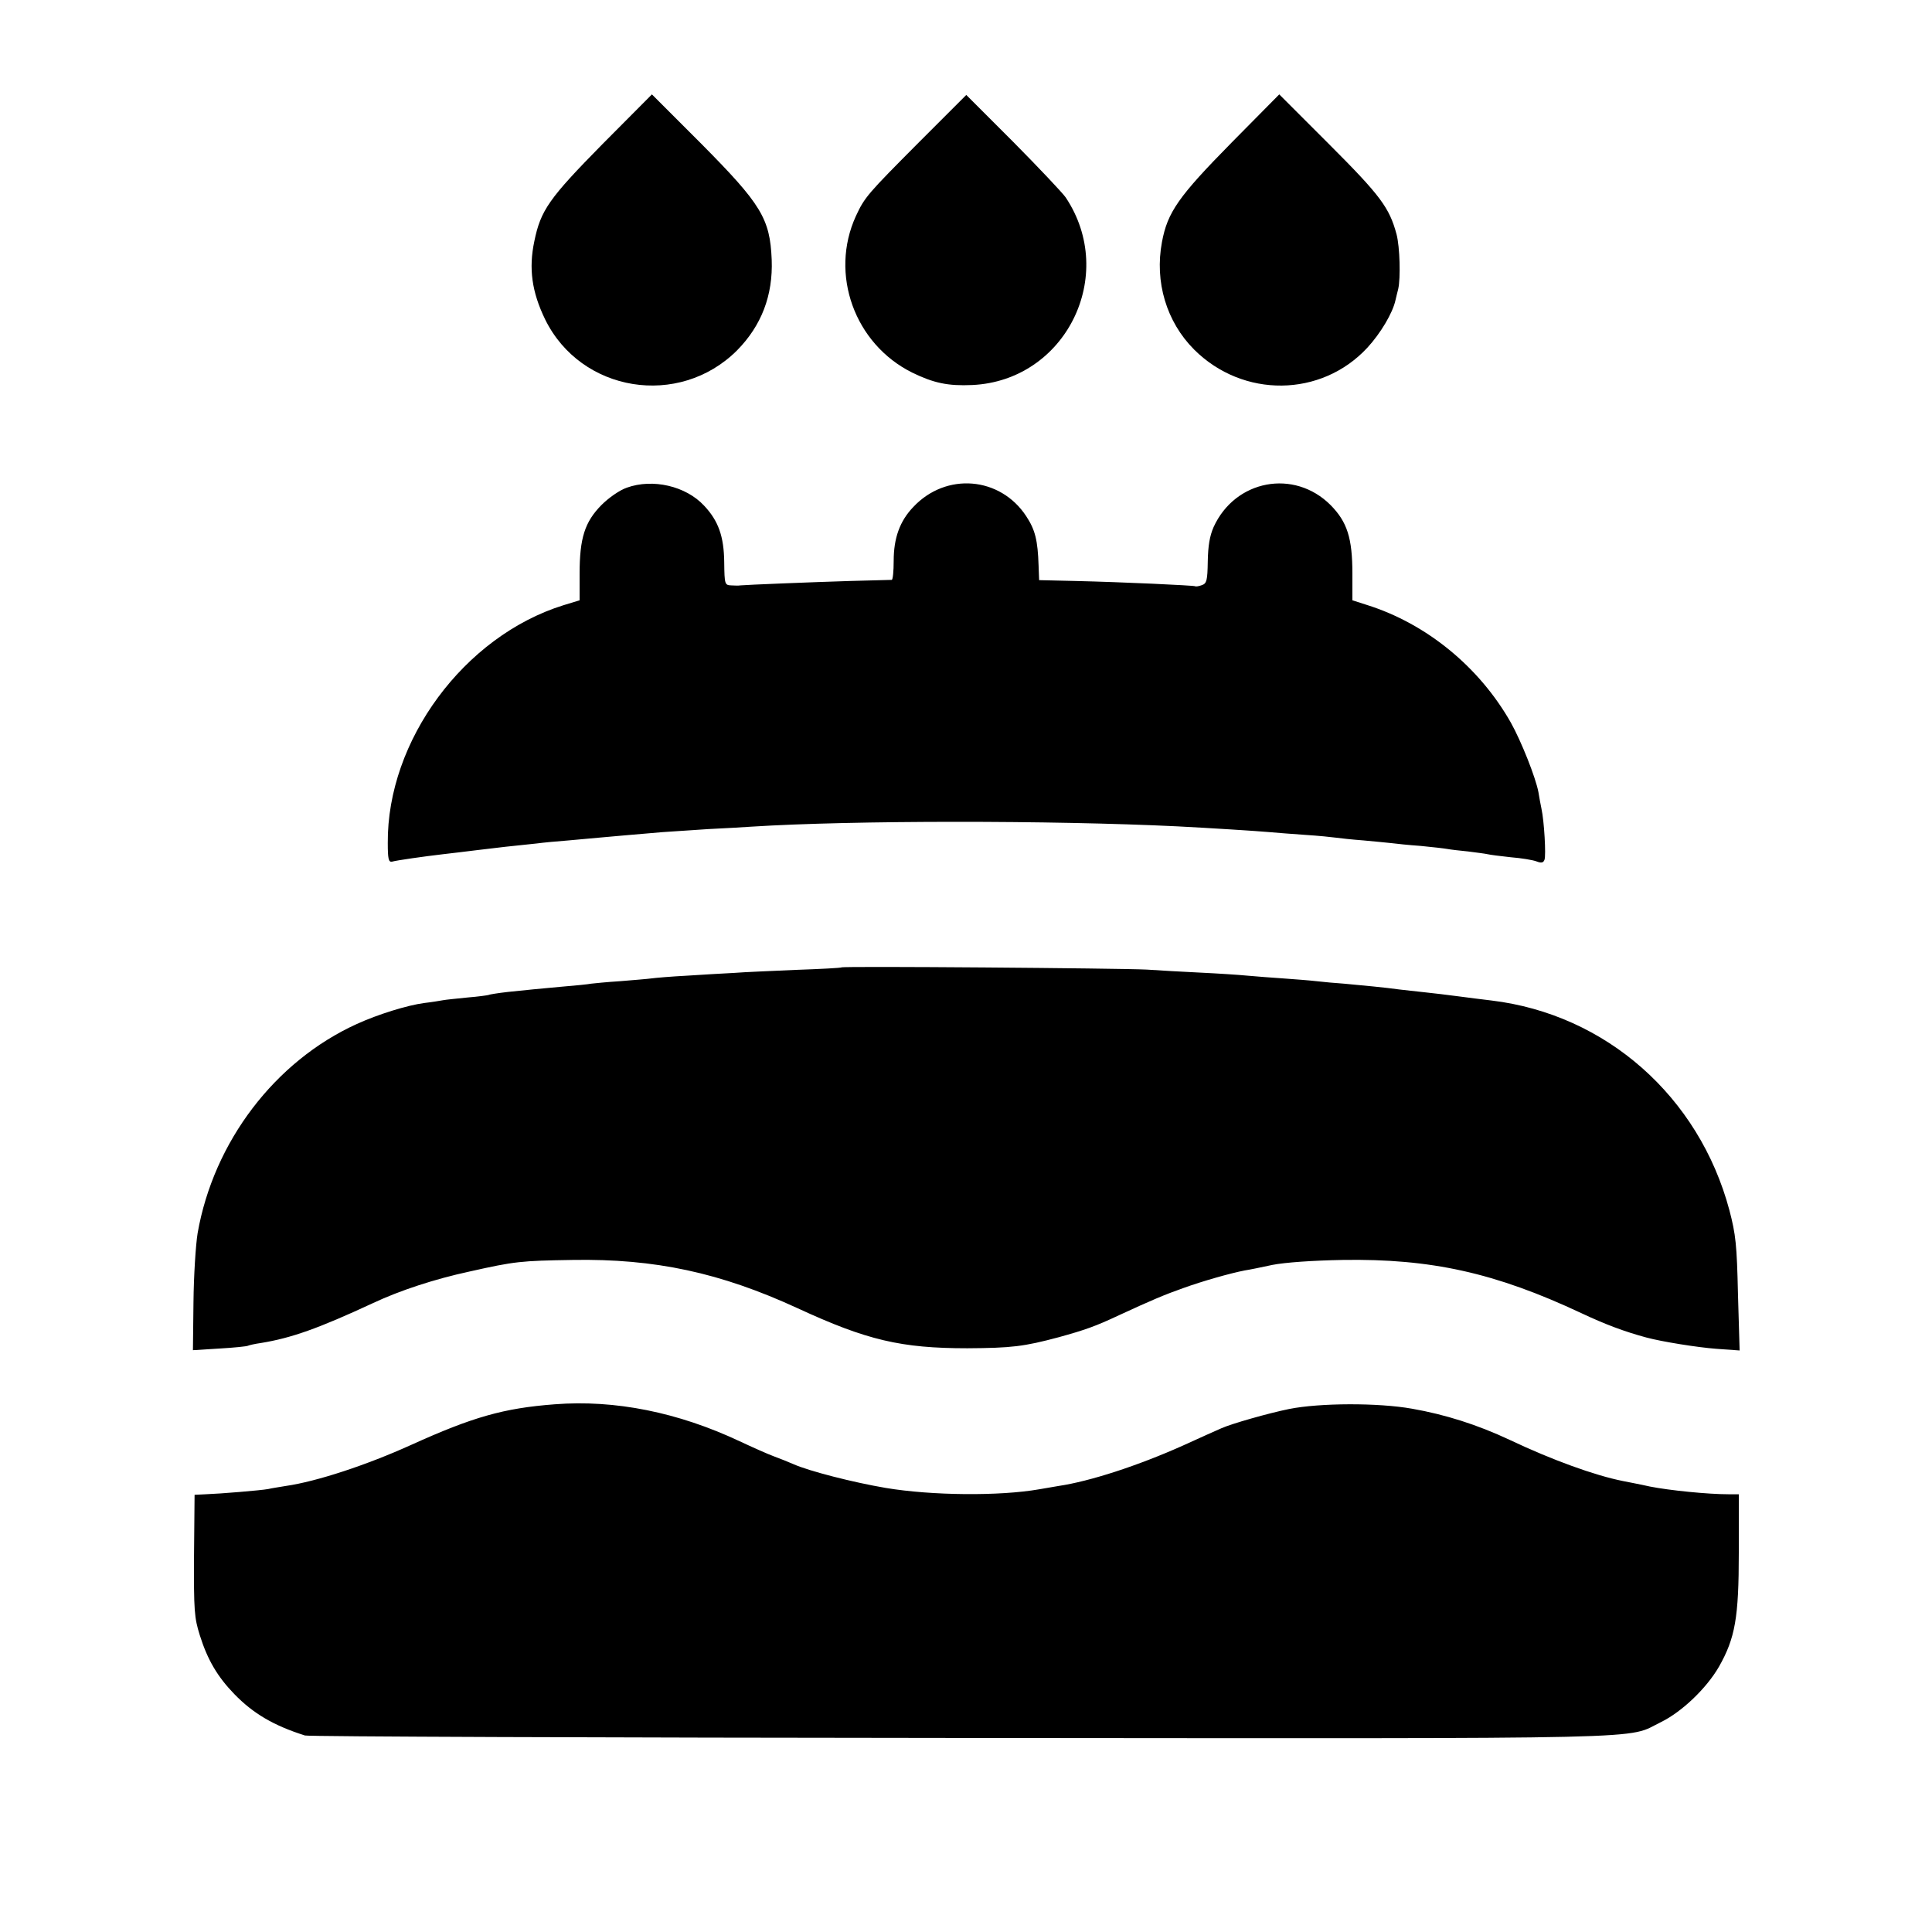 <?xml version="1.0" standalone="no"?>
<!DOCTYPE svg PUBLIC "-//W3C//DTD SVG 20010904//EN"
 "http://www.w3.org/TR/2001/REC-SVG-20010904/DTD/svg10.dtd">
<svg version="1.0" xmlns="http://www.w3.org/2000/svg"
 width="700pt" height="700pt" viewBox="0 0 700 700"
 preserveAspectRatio="xMidYMid meet">
<g transform="translate(0,700) scale(0.1,-0.1)"
fill="#000000" stroke="none">
<path d="M2182 6477 c-193 -196 -223 -239 -246 -351 -21 -99 -9 -184 39 -283
130 -265 485 -322 695 -113 89 90 131 200 126 329 -6 149 -38 201 -254 419
l-180 180 -180 -181z"/>
<path d="M3331 6486 c-188 -189 -198 -200 -230 -269 -96 -210 -5 -463 204
-567 78 -38 130 -49 218 -45 338 16 527 397 338 680 -12 17 -97 107 -190 201
l-170 170 -170 -170z"/>
<path d="M4461 6482 c-191 -194 -231 -251 -251 -359 -27 -144 16 -289 117
-390 177 -176 460 -173 627 7 48 52 92 126 102 172 2 10 7 28 10 41 9 39 6
152 -6 198 -26 97 -59 141 -244 326 l-181 181 -174 -176z"/>
<path d="M2271 5233 c-26 -9 -65 -36 -92 -63 -60 -61 -79 -119 -79 -249 l0
-96 -59 -18 c-359 -112 -639 -490 -636 -862 0 -57 3 -69 15 -67 18 5 116 19
185 27 28 3 84 10 125 15 72 9 127 15 215 24 22 3 74 8 115 11 41 4 91 8 110
10 40 4 150 13 230 20 30 2 105 7 165 11 61 3 133 7 160 9 364 23 1085 23
1540 1 118 -6 291 -17 335 -21 25 -2 83 -7 130 -10 47 -3 96 -8 110 -10 14 -2
59 -7 100 -10 41 -4 87 -8 103 -10 15 -2 62 -7 105 -10 42 -4 85 -9 96 -11 10
-2 44 -6 75 -9 31 -4 63 -8 71 -10 8 -2 46 -7 84 -11 38 -3 80 -10 93 -15 18
-7 25 -5 29 6 6 15 -1 140 -11 185 -3 14 -8 41 -11 60 -10 53 -62 184 -100
252 -114 201 -305 358 -521 426 l-53 17 0 96 c0 130 -19 188 -79 249 -132 132
-346 92 -424 -80 -14 -32 -20 -68 -21 -124 -1 -69 -4 -80 -21 -86 -11 -4 -22
-6 -25 -4 -7 3 -262 15 -435 19 l-130 3 -2 53 c-3 91 -12 129 -45 179 -94 143
-290 160 -409 33 -49 -51 -71 -113 -71 -195 0 -38 -3 -68 -7 -69 -3 0 -71 -2
-151 -4 -133 -4 -380 -14 -398 -16 -4 -1 -18 -1 -32 0 -24 1 -25 3 -26 84 -1
93 -21 150 -73 205 -66 71 -186 99 -280 65z"/>
<path d="M3049 3495 c-2 -2 -76 -6 -164 -9 -88 -4 -189 -8 -225 -11 -36 -2
-112 -6 -170 -10 -58 -3 -116 -8 -130 -10 -14 -2 -65 -6 -113 -10 -48 -3 -96
-8 -105 -9 -9 -2 -57 -7 -107 -11 -101 -9 -105 -10 -195 -19 -35 -4 -67 -9
-70 -11 -3 -1 -37 -6 -75 -9 -39 -4 -80 -8 -90 -10 -11 -2 -41 -7 -67 -10 -62
-8 -168 -41 -245 -76 -297 -135 -519 -427 -577 -758 -7 -43 -14 -155 -15 -250
l-2 -174 96 6 c53 3 100 8 103 10 4 2 25 7 47 10 111 18 209 53 405 144 100
47 226 88 351 115 165 37 186 39 374 42 298 5 535 -46 815 -175 251 -116 375
-145 615 -145 160 1 204 6 331 40 94 26 132 39 219 80 117 54 164 74 232 98
69 25 171 54 223 64 14 2 59 11 100 20 46 9 145 16 255 18 319 5 552 -46 865
-193 87 -41 157 -67 235 -88 55 -15 186 -36 254 -41 l84 -6 -6 204 c-4 179 -8
216 -31 304 -110 412 -447 710 -862 760 -27 3 -80 10 -119 15 -38 5 -95 12
-125 15 -30 3 -71 8 -90 10 -49 7 -135 15 -200 21 -30 2 -75 6 -100 9 -25 3
-79 7 -120 10 -41 3 -100 7 -130 10 -30 3 -107 8 -170 11 -63 3 -151 8 -195
11 -98 5 -1102 13 -1106 8z"/>
<path d="M2010 1912 c-185 -14 -297 -46 -520 -147 -161 -73 -343 -133 -455
-149 -23 -4 -51 -8 -63 -11 -27 -5 -172 -17 -227 -19 l-40 -2 -2 -219 c-1
-202 1 -226 21 -290 28 -89 64 -150 125 -213 68 -70 142 -114 256 -150 11 -4
1082 -8 2380 -9 2590 -2 2401 -6 2534 58 75 37 164 122 209 200 59 104 72 178
72 414 l0 211 -37 0 c-75 0 -214 14 -285 28 -40 9 -84 17 -98 20 -101 20 -256
76 -410 149 -117 55 -234 92 -354 113 -123 22 -335 21 -445 -1 -74 -15 -208
-53 -246 -70 -16 -7 -79 -35 -140 -63 -161 -72 -335 -129 -450 -146 -22 -4
-53 -9 -70 -12 -143 -25 -389 -23 -556 5 -118 20 -278 61 -334 86 -16 7 -48
20 -70 28 -22 8 -78 33 -125 55 -223 105 -452 151 -670 134z"/>
</g>
</svg>
